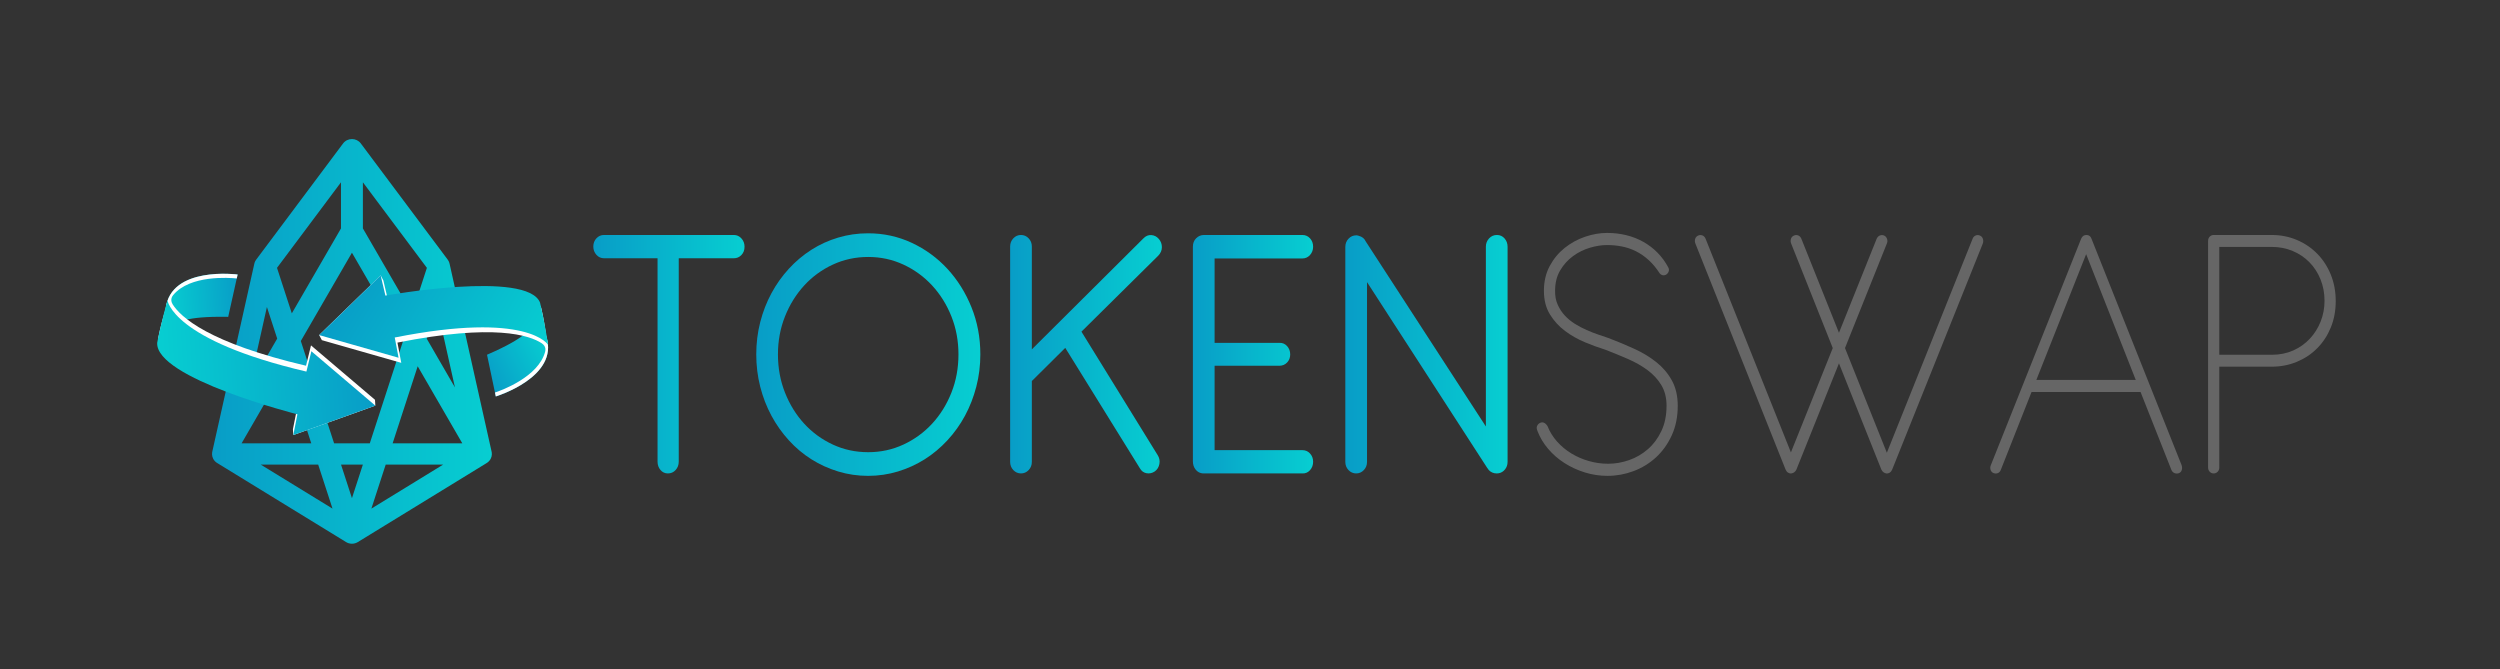 <?xml version="1.0" encoding="utf-8"?>
<!-- Generator: Adobe Illustrator 16.0.0, SVG Export Plug-In . SVG Version: 6.00 Build 0)  -->
<!DOCTYPE svg PUBLIC "-//W3C//DTD SVG 1.1//EN" "http://www.w3.org/Graphics/SVG/1.1/DTD/svg11.dtd">
<svg version="1.1" id="Layer_1" xmlns="http://www.w3.org/2000/svg" xmlns:xlink="http://www.w3.org/1999/xlink" x="0px" y="0px"
	 width="1180px" height="316px" viewBox="0 0 1180 316" enable-background="new 0 0 1180 316" xml:space="preserve">
<rect x="0" y="0" width="1180" height="316" fill="#333333" stroke="none"/>
<g>
	<linearGradient id="SVGID_1_" gradientUnits="userSpaceOnUse" x1="100.08" y1="161.136" x2="232.156" y2="161.136">
		<stop  offset="0" style="stop-color:#089DC7"/>
		<stop  offset="1" style="stop-color:#07CED1"/>
	</linearGradient>
	<path fill="url(#SVGID_1_)" d="M166.147,256.633c-0.02,0-0.039,0-0.061,0c-0.945,0-1.891-0.257-2.727-0.77l-60.871-37.33
		c-0.814-0.5-1.444-1.192-1.859-1.994c-0.166-0.319-0.297-0.66-0.387-1.003c-0.171-0.653-0.213-1.338-0.104-2.026v-0.005
		c0.001,0,0.001,0,0.001,0c0.017-0.116,0.039-0.228,0.062-0.335l19.822-88.636c0.093-0.453,0.251-0.894,0.465-1.306l0,0
		c0.005-0.006,0.011-0.02,0.016-0.027l0,0c0,0,0.002-0.006,0.005-0.006v-0.002c0-0.005,0.002-0.005,0.002-0.005v-0.002l0.005-0.005
		h0.001c0-0.003,0-0.008,0-0.008v-0.002c0.129-0.236,0.274-0.462,0.437-0.676l40.987-54.802c0.991-1.325,2.559-2.067,4.174-2.056
		c0.01,0,0.02,0,0.029,0c1.607,0,3.157,0.741,4.143,2.056l40.987,54.802c0.163,0.214,0.309,0.439,0.434,0.676l0.001,0.002
		c0,0,0.002,0.005,0.003,0.008l0,0l0.001,0.005c0,0,0.002,0.002,0.003,0.002c0,0,0.003,0,0.003,0.005v0.002l0.003,0.003
		c0.001,0.003,0.001,0.003,0.001,0.003c0.005,0.008,0.01,0.021,0.015,0.027l0,0c0.215,0.412,0.372,0.853,0.465,1.306l19.82,88.636
		c0.024,0.107,0.049,0.219,0.065,0.33c0,0,0,0.005,0.003,0.005v0.005c0.106,0.688,0.065,1.373-0.108,2.026
		c-0.093,0.343-0.22,0.684-0.388,1.003c-0.411,0.802-1.043,1.494-1.855,1.994l-60.871,37.33
		C168.037,256.376,167.09,256.633,166.147,256.633z M182.047,219.299l-6.757,20.766l33.866-20.766H182.047z M123.079,219.299
		l33.864,20.766l-6.757-20.766H123.079z M160.965,219.299l5.153,15.839l5.152-15.839H160.965z M185.318,209.251h32.89
		l-21.056-36.376L185.318,209.251z M157.695,209.251h16.846l15.708-48.292l-24.131-41.684l-24.133,41.684L157.695,209.251z
		 M114.026,209.251h32.89l-11.832-36.376L114.026,209.251z M201.397,159.823l13.342,23.05l-8.488-37.967L201.397,159.823z
		 M125.981,144.906l-8.488,37.967l13.344-23.05L125.981,144.906z M171.282,107.813l23.218,40.096l6.987-21.486l-30.205-40.384
		V107.813z M130.748,126.422l6.99,21.486l23.212-40.096V86.038L130.748,126.422z"/>
</g>
<g>
	
		<linearGradient id="SVGID_2_" gradientUnits="userSpaceOnUse" x1="-3360.824" y1="1304.064" x2="-3325.658" y2="1304.064" gradientTransform="matrix(-0.998 0.063 -0.063 -0.998 -3158.878 1653.578)">
		<stop  offset="0" style="stop-color:#089DC7"/>
		<stop  offset="1" style="stop-color:#07CED1"/>
	</linearGradient>
	<path fill="url(#SVGID_2_)" d="M107.714,149.55l4.45-19.986c0,0-33.809-4.453-34.083,18.208c2.8,3.764,6.183,4.84,6.183,4.84
		S86.212,149.137,107.714,149.55z"/>
	<path fill="#FFFFFF" d="M140.205,192.8l-1.942,9.777l0.174,2.761l38.727-13.879l-0.176-2.762l-30.196-25.674l-2.346,9.605
		c-46.135-10.801-59.225-23.045-62.935-28.953c-0.604-0.963-1.18-2.67,0.21-4.363c7.927-9.654,26.615-8.229,30.025-7.871
		l0.418-1.878c0,0-31.794-4.187-33.967,16.23c-1.129,3.69-2.529,8.684-3.459,13.468C73.635,176.076,140.205,192.8,140.205,192.8z"/>
	
		<linearGradient id="SVGID_3_" gradientUnits="userSpaceOnUse" x1="-3421.782" y1="1270.584" x2="-3320.851" y2="1270.584" gradientTransform="matrix(-0.998 0.063 -0.063 -0.998 -3158.878 1653.578)">
		<stop  offset="0" style="stop-color:#089DC7"/>
		<stop  offset="1" style="stop-color:#07CED1"/>
	</linearGradient>
	<path fill="url(#SVGID_3_)" d="M177.165,191.459l-38.727,13.879l1.942-9.777c0,0-67.282-17.023-66.18-33.842
		c1.785-9.176,4.841-20.011,4.841-20.011s1.978,18.791,65.582,33.682l2.346-9.607L177.165,191.459z"/>
</g>
<g>
	<g>
		
			<linearGradient id="SVGID_4_" gradientUnits="userSpaceOnUse" x1="349.216" y1="1186.477" x2="383.792" y2="1186.477" gradientTransform="matrix(0.882 -0.47 0.47 0.882 -636.875 -704.527)">
			<stop  offset="0" style="stop-color:#089DC7"/>
			<stop  offset="1" style="stop-color:#07CED1"/>
		</linearGradient>
		<path fill="url(#SVGID_4_)" d="M229.865,167.432l4.146,19.699c0,0,32.078-9.76,23.107-30.16c-4.037-2.229-7.503-1.817-7.503-1.817
			S249.286,159.055,229.865,167.432z"/>
		<path fill="#FFFFFF" d="M183.188,141.922l-2.238-9.544l-1.279-2.4l-29.028,28.175l1.279,2.402l37.477,10.707l-1.806-9.556
			c45.699-9.093,62.396-3.454,68.124,0.327c0.932,0.614,2.141,1.905,1.584,3.99c-3.172,11.869-20.481,18.189-23.679,19.258
			l0.39,1.85c0,0,30.17-9.178,23.808-28.342c-0.489-3.764-1.268-8.805-2.379-13.463
			C249.591,129.819,183.188,141.922,183.188,141.922z"/>
		
			<linearGradient id="SVGID_5_" gradientUnits="userSpaceOnUse" x1="319" y1="1114.223" x2="366.923" y2="1195.759" gradientTransform="matrix(0.882 -0.47 0.47 0.882 -636.875 -704.527)">
			<stop  offset="0" style="stop-color:#089DC7"/>
			<stop  offset="1" style="stop-color:#07CED1"/>
		</linearGradient>
		<path fill="url(#SVGID_5_)" d="M150.643,158.152l29.028-28.175l2.239,9.544c0,0,67.161-12.123,73.01,3.383
			c2.136,8.941,3.805,19.885,3.805,19.885s-9.412-16.02-72.41-3.484l1.805,9.555L150.643,158.152z"/>
	</g>
</g>
<g>
	<linearGradient id="SVGID_6_" gradientUnits="userSpaceOnUse" x1="280.042" y1="167.185" x2="351.422" y2="167.185">
		<stop  offset="0" style="stop-color:#089DC7"/>
		<stop  offset="1" style="stop-color:#07CED1"/>
	</linearGradient>
	<path fill="url(#SVGID_6_)" d="M320.366,121.9v96.02c0,1.525-0.488,2.83-1.464,3.913c-0.976,1.085-2.194,1.626-3.658,1.626
		c-1.41,0-2.575-0.541-3.497-1.626c-0.922-1.083-1.382-2.388-1.382-3.913V121.9h-25.283c-1.41,0-2.603-0.541-3.578-1.627
		c-0.974-1.083-1.462-2.387-1.462-3.912c0-1.523,0.488-2.813,1.462-3.869c0.976-1.056,2.168-1.582,3.578-1.582h61.3
		c1.408,0,2.601,0.543,3.576,1.627c0.977,1.084,1.464,2.389,1.464,3.912c0,1.583-0.487,2.889-1.464,3.913
		c-0.976,1.026-2.168,1.538-3.576,1.538H320.366z"/>
	<linearGradient id="SVGID_7_" gradientUnits="userSpaceOnUse" x1="356.948" y1="167.361" x2="462.721" y2="167.361">
		<stop  offset="0" style="stop-color:#089DC7"/>
		<stop  offset="1" style="stop-color:#07CED1"/>
	</linearGradient>
	<path fill="url(#SVGID_7_)" d="M430.323,114.602c6.422,2.99,12.032,7.079,16.828,12.268c4.797,5.188,8.591,11.241,11.383,18.158
		c2.79,6.916,4.187,14.331,4.187,22.244c0,5.277-0.638,10.363-1.911,15.257c-1.274,4.896-3.048,9.452-5.324,13.674
		c-2.277,4.22-5.042,8.089-8.294,11.606c-3.252,3.516-6.828,6.507-10.731,8.968c-3.901,2.462-8.116,4.383-12.641,5.76
		c-4.526,1.377-9.228,2.067-14.106,2.067c-4.877,0-9.581-0.69-14.105-2.067c-4.526-1.377-8.739-3.298-12.642-5.76
		c-3.902-2.461-7.453-5.452-10.651-8.968c-3.198-3.518-5.935-7.387-8.211-11.606c-2.276-4.222-4.038-8.778-5.285-13.674
		c-1.246-4.894-1.87-9.979-1.87-15.257c0-5.275,0.624-10.345,1.87-15.211c1.247-4.865,3.009-9.408,5.285-13.629
		s5.013-8.074,8.211-11.563c3.198-3.486,6.749-6.478,10.651-8.969c3.902-2.492,8.115-4.411,12.642-5.76
		c4.524-1.349,9.229-2.022,14.105-2.022C417.029,110.118,423.9,111.613,430.323,114.602z M393.088,124.891
		c-5.178,2.404-9.675,5.686-13.496,9.849c-3.821,4.162-6.843,9.026-9.065,14.595c-2.223,5.571-3.334,11.55-3.334,17.938
		c0,6.451,1.111,12.473,3.334,18.07c2.223,5.6,5.244,10.479,9.065,14.641s8.318,7.445,13.496,9.848
		c5.174,2.405,10.743,3.605,16.707,3.605c5.906,0,11.449-1.2,16.625-3.605c5.176-2.402,9.688-5.686,13.537-9.848
		c3.848-4.162,6.882-9.041,9.104-14.641c2.223-5.598,3.334-11.619,3.334-18.07c0-6.388-1.111-12.366-3.334-17.938
		c-2.223-5.568-5.257-10.433-9.104-14.595c-3.85-4.163-8.361-7.444-13.537-9.849c-5.176-2.402-10.719-3.605-16.625-3.605
		C403.831,121.285,398.262,122.488,393.088,124.891z"/>
	<linearGradient id="SVGID_8_" gradientUnits="userSpaceOnUse" x1="476.784" y1="167.185" x2="548.409" y2="167.185">
		<stop  offset="0" style="stop-color:#089DC7"/>
		<stop  offset="1" style="stop-color:#07CED1"/>
	</linearGradient>
	<path fill="url(#SVGID_8_)" d="M487.028,164.898l52.683-52.406c1.083-1.112,2.317-1.627,3.699-1.539
		c1.382,0.089,2.56,0.691,3.536,1.804c0.976,1.112,1.463,2.418,1.463,3.913c0,1.494-0.569,2.827-1.707,4l-36.259,35.875
		l35.935,58.209c0.866,1.35,1.15,2.771,0.854,4.266c-0.299,1.495-1.017,2.653-2.155,3.473c-1.193,0.822-2.479,1.113-3.86,0.879
		c-1.383-0.232-2.455-1.024-3.212-2.373L502.8,164.194l-15.771,15.651v38.162c0,1.525-0.501,2.813-1.505,3.869
		c-1.003,1.056-2.208,1.582-3.617,1.582c-1.41,0-2.616-0.526-3.617-1.582c-1.004-1.056-1.505-2.344-1.505-3.869V116.361
		c0-1.523,0.501-2.813,1.505-3.869c1.001-1.056,2.207-1.582,3.617-1.582c1.409,0,2.614,0.526,3.617,1.582
		c1.004,1.057,1.505,2.346,1.505,3.869V164.898z"/>
	<linearGradient id="SVGID_9_" gradientUnits="userSpaceOnUse" x1="563.043" y1="167.188" x2="619.79" y2="167.188">
		<stop  offset="0" style="stop-color:#089DC7"/>
		<stop  offset="1" style="stop-color:#07CED1"/>
	</linearGradient>
	<path fill="url(#SVGID_9_)" d="M567.758,223.459c-1.409-0.117-2.548-0.717-3.415-1.803c-0.866-1.083-1.3-2.387-1.3-3.912V116.449
		c0-1.64,0.516-2.975,1.545-4.001c1.029-1.024,2.276-1.538,3.739-1.538h46.423c1.407,0,2.601,0.526,3.576,1.582
		c0.976,1.057,1.464,2.375,1.464,3.957c0,1.525-0.488,2.83-1.464,3.913c-0.976,1.085-2.169,1.626-3.576,1.626h-41.464v39.832h30.57
		c1.462-0.057,2.683,0.455,3.658,1.539c0.976,1.086,1.462,2.391,1.462,3.912c0,1.526-0.486,2.801-1.462,3.825
		c-0.976,1.026-2.196,1.54-3.658,1.54h-30.57v39.832h41.464c1.407,0,2.601,0.527,3.576,1.582c0.976,1.057,1.464,2.346,1.464,3.869
		c0,1.583-0.488,2.918-1.464,4.001c-0.976,1.085-2.169,1.596-3.576,1.538H567.758z"/>
	<linearGradient id="SVGID_10_" gradientUnits="userSpaceOnUse" x1="634.991" y1="167.185" x2="711.576" y2="167.185">
		<stop  offset="0" style="stop-color:#089DC7"/>
		<stop  offset="1" style="stop-color:#07CED1"/>
	</linearGradient>
	<path fill="url(#SVGID_10_)" d="M645.234,133.156l-8.535-13.19c-0.543-0.761-0.854-1.655-0.935-2.681
		c-0.082-1.025,0.04-1.992,0.365-2.901c0.324-0.909,0.825-1.686,1.504-2.332c0.678-0.643,1.503-0.966,2.479-0.966h0.406
		c0.542,0.117,1.084,0.294,1.627,0.527h0.164c0.107,0.117,0.215,0.19,0.324,0.22c0.107,0.03,0.215,0.103,0.324,0.219l0.325,0.177
		c0.163,0.119,0.312,0.264,0.447,0.439s0.285,0.352,0.448,0.527l0.243,0.439l56.911,87.666v-84.852c0-1.523,0.499-2.828,1.502-3.912
		c1.004-1.084,2.237-1.627,3.699-1.627c1.464,0,2.67,0.543,3.619,1.627c0.946,1.084,1.423,2.389,1.423,3.912v101.559
		c0,1.35-0.395,2.521-1.18,3.517c-0.786,0.999-1.775,1.614-2.968,1.847c-0.217,0.059-0.542,0.088-0.975,0.088
		c-1.519,0-2.793-0.556-3.821-1.67l-0.326-0.527l-0.243-0.264L645.234,133.156v84.852c0,1.525-0.501,2.813-1.504,3.869
		c-1.004,1.056-2.208,1.582-3.618,1.582c-1.409,0-2.615-0.526-3.617-1.582c-1.003-1.056-1.504-2.344-1.504-3.869V116.537
		c0-1.523,0.501-2.814,1.504-3.869c1.002-1.055,2.208-1.582,3.617-1.582h0.406c0.598,0.117,1.14,0.294,1.627,0.527h0.164
		c0.107,0.117,0.215,0.19,0.324,0.22c0.107,0.03,0.215,0.103,0.324,0.219c0.108,0,0.216,0.061,0.325,0.177
		c0.597,0.47,1.07,1.084,1.423,1.847s0.528,1.583,0.528,2.462V133.156z"/>
	<path fill="#666666" d="M757.754,165.074c-3.037-0.937-6.248-2.109-9.636-3.517c-3.387-1.408-6.517-3.181-9.389-5.321
		c-2.873-2.139-5.259-4.748-7.155-7.825c-1.897-3.077-2.846-6.784-2.846-11.124c0-4.395,0.907-8.293,2.724-11.693
		c1.816-3.399,4.174-6.256,7.073-8.573c2.899-2.315,6.111-4.073,9.634-5.275c3.522-1.201,6.992-1.804,10.407-1.804
		c3.143,0,6.149,0.354,9.023,1.057c2.873,0.703,5.541,1.744,8.008,3.121c2.466,1.377,4.703,3.078,6.708,5.1
		c2.004,2.023,3.712,4.354,5.122,6.99c0.325,0.587,0.406,1.174,0.243,1.759c-0.162,0.587-0.434,1.026-0.813,1.319
		c-0.435,0.41-0.963,0.631-1.586,0.66s-1.233-0.25-1.829-0.836c-1.625-2.52-3.388-4.646-5.284-6.375
		c-1.897-1.729-3.916-3.121-6.057-4.178c-2.143-1.054-4.35-1.803-6.626-2.241s-4.58-0.659-6.91-0.659
		c-2.549,0-5.258,0.426-8.131,1.273c-2.874,0.851-5.528,2.171-7.968,3.957c-2.438,1.791-4.458,4.032-6.057,6.729
		c-1.6,2.697-2.397,5.891-2.397,9.584c-0.056,2.461,0.351,4.66,1.22,6.594c0.866,1.936,1.992,3.65,3.374,5.145
		c1.382,1.495,2.966,2.801,4.756,3.913c1.789,1.114,3.618,2.081,5.487,2.901c1.87,0.82,3.699,1.539,5.488,2.154
		c1.788,0.615,3.386,1.158,4.797,1.626c4.172,1.583,8.224,3.269,12.152,5.057c3.93,1.788,7.427,3.898,10.489,6.331
		c3.061,2.434,5.514,5.319,7.357,8.661c1.842,3.341,2.764,7.328,2.764,11.959c0,5.157-0.935,9.79-2.805,13.892
		c-1.87,4.104-4.349,7.578-7.438,10.421c-3.09,2.844-6.627,5.011-10.609,6.505c-3.983,1.495-8.091,2.244-12.316,2.244
		c-3.688,0-7.265-0.543-10.731-1.627c-3.471-1.085-6.667-2.564-9.595-4.441c-2.926-1.875-5.487-4.102-7.682-6.682
		c-2.197-2.58-3.862-5.363-5.002-8.354c-0.434-0.995-0.501-1.815-0.202-2.462c0.297-0.643,0.744-1.113,1.342-1.406
		c1.3-0.645,2.491-0.146,3.576,1.494c1.029,2.639,2.521,5.057,4.473,7.254c1.951,2.198,4.2,4.076,6.747,5.629
		s5.312,2.756,8.292,3.604c2.981,0.852,6.017,1.276,9.106,1.276c3.307,0,6.598-0.571,9.879-1.715
		c3.277-1.144,6.231-2.857,8.86-5.144c2.628-2.287,4.756-5.145,6.383-8.574c1.625-3.428,2.439-7.4,2.439-11.913
		c0-3.81-0.827-7.079-2.48-9.806c-1.654-2.727-3.834-5.084-6.545-7.078c-2.71-1.992-5.786-3.736-9.227-5.23
		C764.92,167.933,761.384,166.48,757.754,165.074z"/>
	<path fill="#666666" d="M800.19,114.867c-0.271-0.763-0.285-1.495-0.04-2.199c0.243-0.703,0.718-1.2,1.423-1.494
		c0.649-0.293,1.313-0.309,1.992-0.044c0.676,0.263,1.178,0.806,1.503,1.627l40.244,100.768l19.755-49.241l-19.674-49.416
		c-0.272-0.763-0.285-1.495-0.04-2.199c0.243-0.703,0.718-1.2,1.423-1.494c0.649-0.293,1.313-0.309,1.99-0.044
		c0.678,0.263,1.18,0.806,1.505,1.627l17.724,44.315l17.805-44.404c0.324-0.703,0.813-1.2,1.464-1.494
		c0.649-0.293,1.326-0.293,2.031,0c0.651,0.294,1.111,0.807,1.382,1.539c0.271,0.732,0.245,1.48-0.081,2.242l-19.755,49.328
		l19.755,49.416l40.487-101.031c0.271-0.703,0.732-1.2,1.382-1.494c0.651-0.293,1.328-0.293,2.033,0
		c0.703,0.294,1.178,0.807,1.423,1.539c0.243,0.732,0.23,1.48-0.041,2.242l-42.764,106.657c-0.272,0.646-0.65,1.13-1.139,1.452
		s-1.029,0.452-1.625,0.395c-0.435-0.057-0.868-0.232-1.301-0.526c-0.436-0.294-0.786-0.732-1.058-1.32l-19.999-50.119
		l-20.082,50.119c-0.271,0.588-0.623,1.026-1.057,1.32c-0.435,0.294-0.895,0.47-1.383,0.526c-0.541,0.058-1.056-0.072-1.543-0.395
		c-0.488-0.322-0.868-0.806-1.14-1.452L800.19,114.867z"/>
	<path fill="#666666" d="M1010.351,185.035h-51.464l-14.472,36.666c-0.271,0.764-0.73,1.29-1.382,1.582
		c-0.649,0.294-1.354,0.294-2.112,0c-0.705-0.292-1.167-0.818-1.383-1.582c-0.217-0.761-0.163-1.495,0.163-2.198l42.601-106.835
		c0.488-1.172,1.328-1.758,2.521-1.758c1.137,0,1.922,0.586,2.357,1.758l42.519,106.835c0.271,0.762,0.313,1.509,0.123,2.241
		c-0.191,0.734-0.61,1.247-1.26,1.539c-0.707,0.294-1.411,0.309-2.115,0.045s-1.219-0.777-1.545-1.539L1010.351,185.035z
		 M961.163,179.318h46.911l-23.414-59.353L961.163,179.318z"/>
	<path fill="#666666" d="M1047.502,173.076v47.57c0,0.82-0.258,1.494-0.772,2.021c-0.517,0.527-1.153,0.791-1.91,0.791
		c-0.705,0-1.315-0.264-1.829-0.791c-0.516-0.527-0.773-1.201-0.773-2.021V113.723c0-0.818,0.258-1.494,0.773-2.021
		c0.514-0.527,1.124-0.791,1.829-0.791h27.397c4.228,0,8.184,0.777,11.869,2.33s6.897,3.723,9.635,6.507
		c2.735,2.784,4.878,6.081,6.423,9.892c1.544,3.812,2.317,7.973,2.317,12.485c0,4.515-0.773,8.661-2.317,12.442
		c-1.545,3.781-3.688,7.05-6.423,9.805c-2.737,2.756-5.949,4.895-9.635,6.419c-3.686,1.525-7.642,2.286-11.869,2.286H1047.502z
		 M1047.502,116.537v50.911h24.877c3.63,0,6.964-0.673,10-2.021c3.035-1.349,5.65-3.195,7.846-5.54
		c2.194-2.345,3.902-5.057,5.122-8.134c1.219-3.077,1.829-6.345,1.829-9.804c0-3.574-0.624-6.916-1.87-10.025
		c-1.247-3.106-2.981-5.802-5.204-8.088c-2.222-2.287-4.863-4.074-7.927-5.365c-3.063-1.287-6.409-1.934-10.039-1.934H1047.502z"/>
</g>
</svg>
